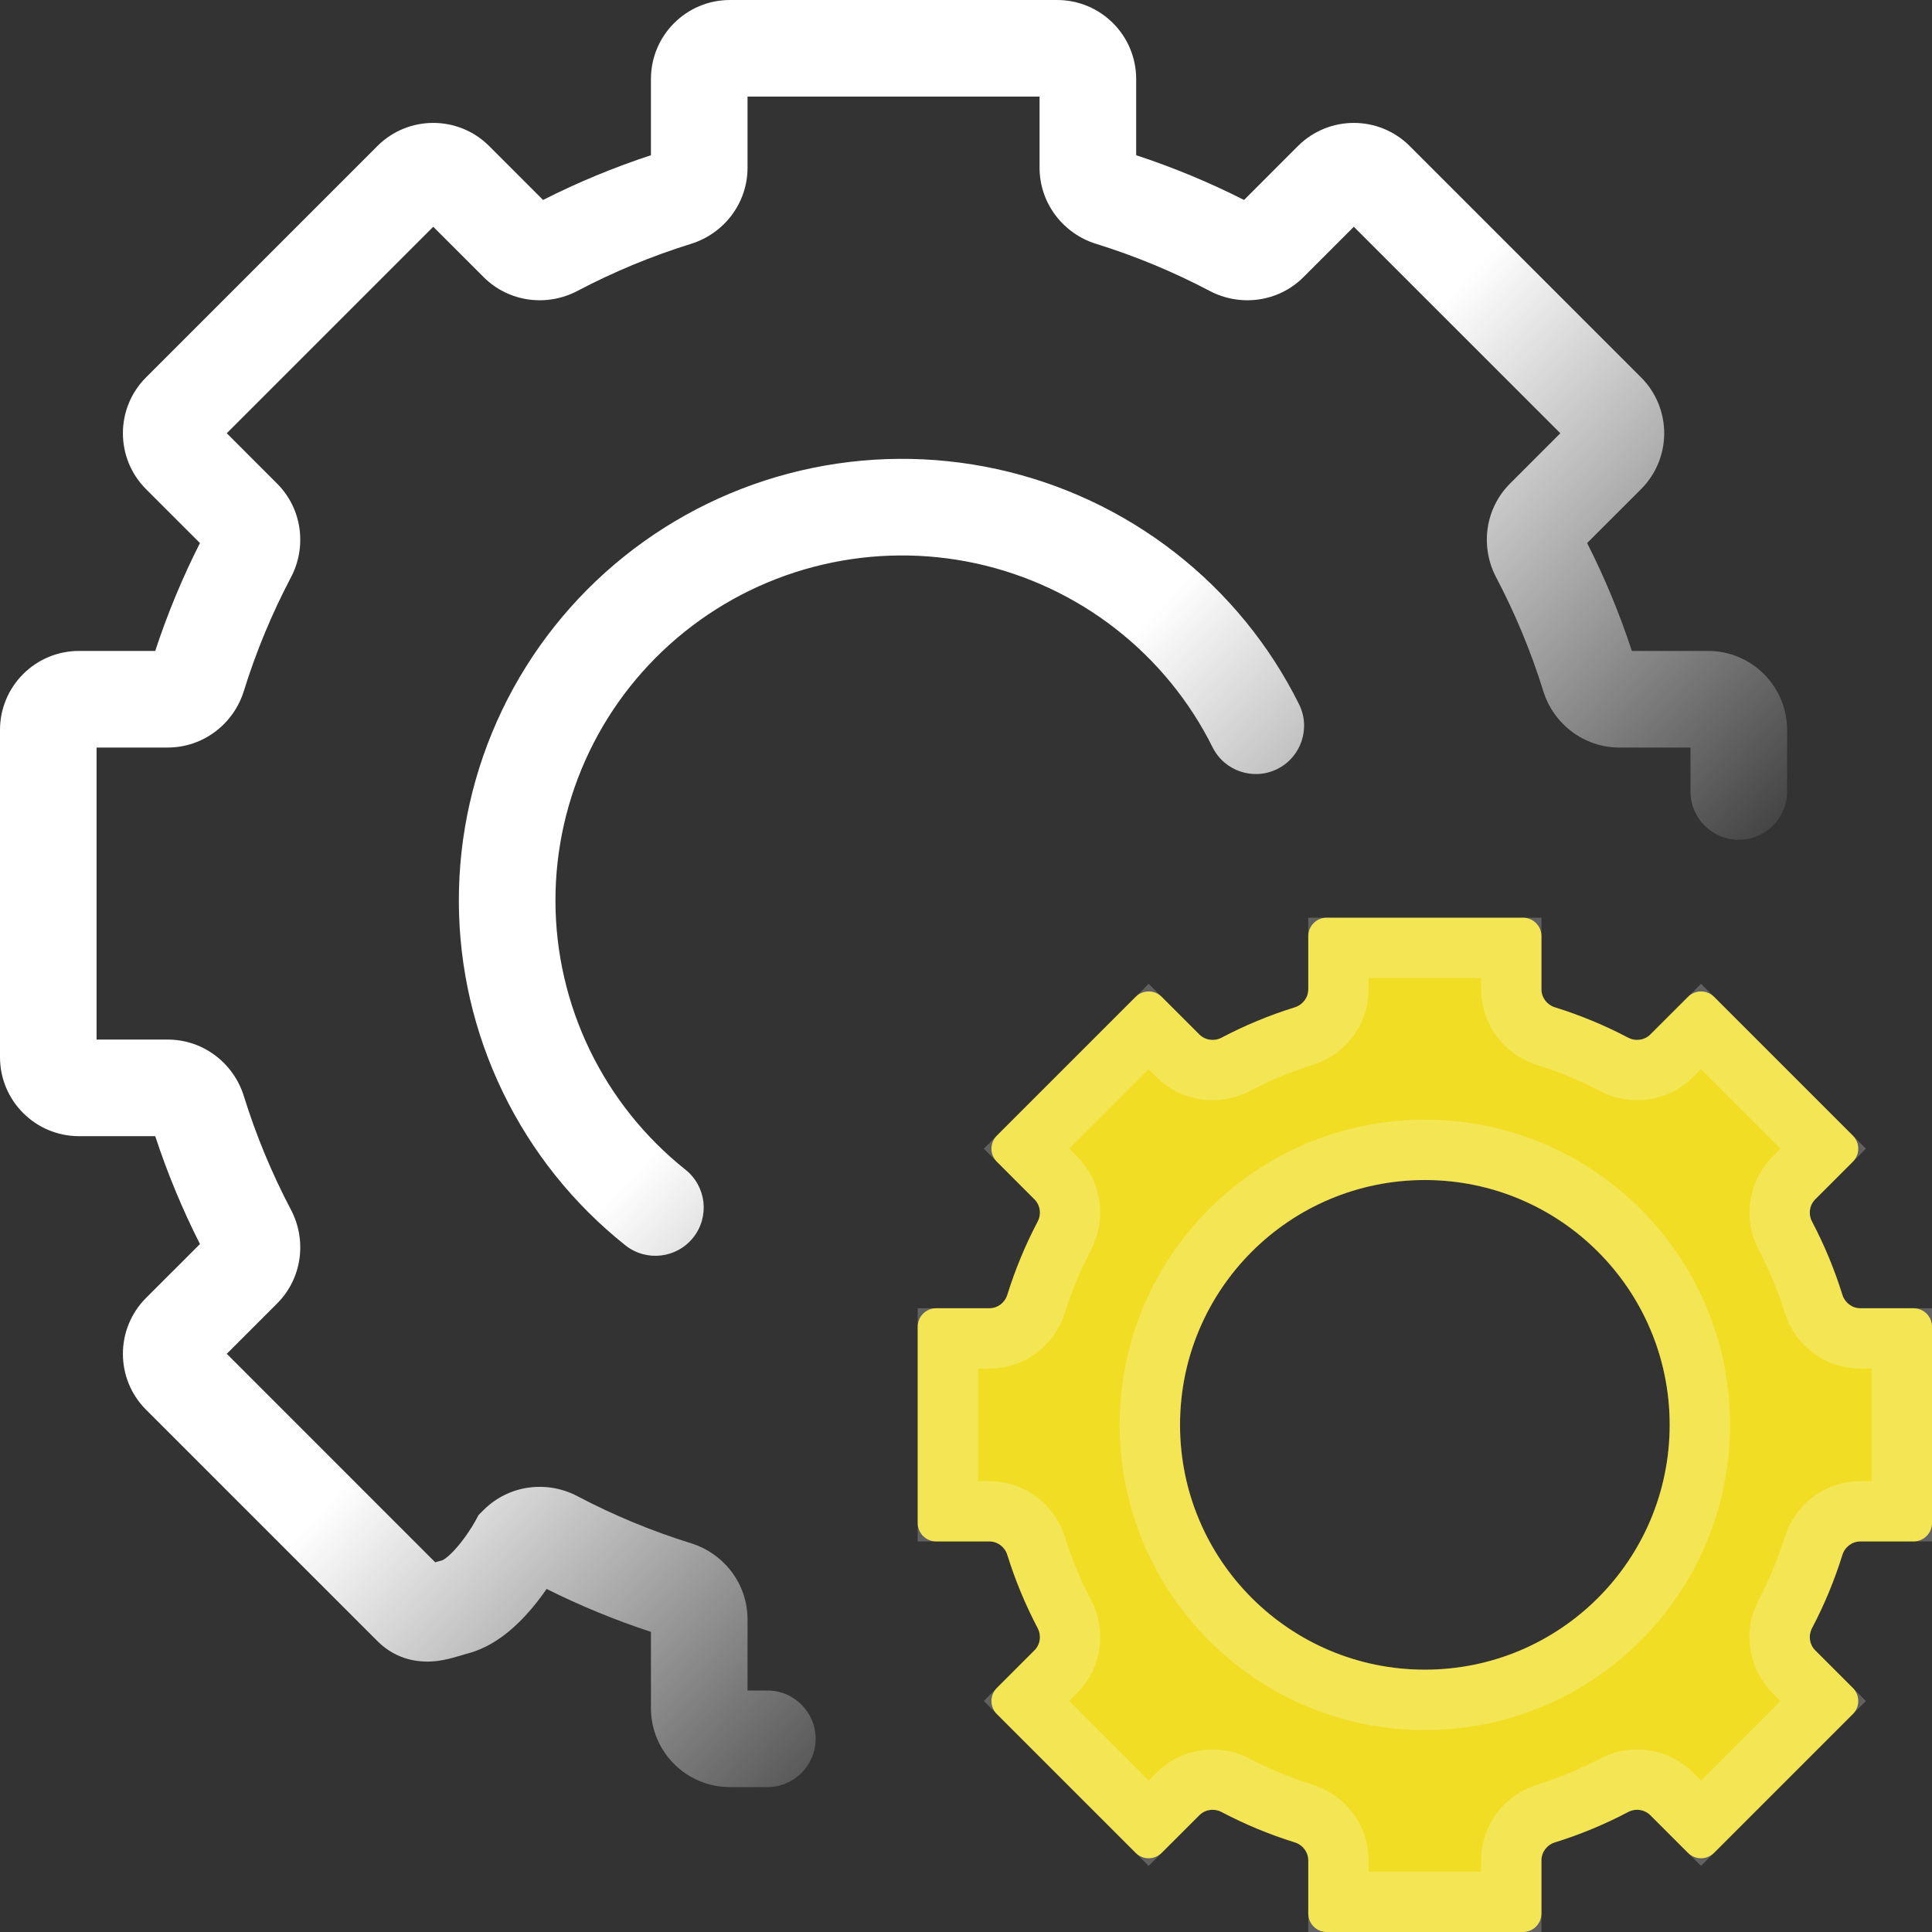 <svg width="64" height="64" viewBox="0 0 64 64" fill="none" xmlns="http://www.w3.org/2000/svg">
<rect x="0" y="0" width="64" height="64" fill="#333333" stroke="none"/>
<path fill-rule="evenodd" clip-rule="evenodd" d="M24.763 5.555V3.2H34.437V5.555C34.437 6.743 35.228 7.741 36.305 8.076C37.618 8.484 38.879 9.009 40.076 9.639C41.075 10.165 42.341 10.019 43.181 9.178L44.847 7.512L51.688 14.352L50.022 16.019C49.181 16.859 49.035 18.125 49.561 19.124C50.191 20.321 50.716 21.582 51.124 22.895L52.652 22.419L51.124 22.895C51.459 23.972 52.457 24.763 53.645 24.763H56V26.219C56 27.102 56.716 27.819 57.6 27.819C58.484 27.819 59.2 27.102 59.2 26.219V24.181C59.2 22.735 58.028 21.563 56.582 21.563H54.058C53.652 20.328 53.156 19.134 52.576 17.989L54.362 16.204C55.384 15.181 55.384 13.524 54.362 12.501L46.699 4.838L45.568 5.969L46.699 4.838C45.676 3.816 44.019 3.816 42.996 4.838L44.128 5.969L42.996 4.838L41.211 6.624C40.066 6.044 38.872 5.548 37.637 5.142V2.618C37.637 1.172 36.465 0 35.019 0H24.181C22.735 0 21.563 1.172 21.563 2.618V5.142C20.328 5.548 19.134 6.044 17.989 6.624L16.204 4.838C15.181 3.816 13.524 3.816 12.501 4.838L4.838 12.501C3.816 13.524 3.816 15.181 4.838 16.204L5.969 15.072L4.838 16.204L6.624 17.989C6.044 19.134 5.548 20.328 5.142 21.563H2.618C1.172 21.563 0 22.735 0 24.181V35.019C0 36.465 1.172 37.637 2.618 37.637H5.142C5.548 38.872 6.044 40.066 6.624 41.211L4.838 42.996L5.969 44.127L4.838 42.996C3.816 44.019 3.816 45.676 4.838 46.699L5.969 45.568L4.838 46.699L12.501 54.362C13.156 55.017 13.939 55.094 14.508 55.018C14.755 54.986 14.977 54.924 15.12 54.882C15.19 54.862 15.242 54.846 15.286 54.833C15.357 54.812 15.406 54.797 15.471 54.78C16.069 54.626 16.551 54.301 16.897 54.008C17.254 53.707 17.554 53.368 17.785 53.074C17.906 52.921 18.014 52.772 18.108 52.636C19.216 53.19 20.37 53.666 21.563 54.058V56.582C21.563 58.028 22.735 59.2 24.181 59.2H25.419C26.302 59.2 27.019 58.484 27.019 57.6C27.019 56.716 26.302 56 25.419 56H24.763V53.645C24.763 52.457 23.972 51.459 22.895 51.124C21.582 50.716 20.321 50.191 19.124 49.561C18.125 49.035 16.859 49.181 16.019 50.022L15.853 50.187L15.744 50.389L15.744 50.39L15.743 50.391L15.742 50.392L15.742 50.393L15.742 50.393L15.741 50.395L15.736 50.404L15.72 50.431C15.7 50.466 15.668 50.52 15.626 50.588C15.539 50.727 15.416 50.91 15.27 51.095C15.121 51.285 14.971 51.447 14.834 51.562C14.724 51.655 14.665 51.682 14.66 51.684C14.57 51.708 14.487 51.732 14.417 51.753L7.512 44.847L9.178 43.181L8.066 42.069L9.178 43.181C10.019 42.341 10.165 41.075 9.639 40.076C9.009 38.879 8.484 37.618 8.076 36.305C7.741 35.228 6.743 34.437 5.555 34.437H3.2V24.763H5.555C6.743 24.763 7.741 23.972 8.076 22.895C8.484 21.582 9.009 20.321 9.639 19.124C10.165 18.125 10.019 16.859 9.178 16.019L7.512 14.352L14.352 7.512L16.019 9.178C16.859 10.019 18.125 10.165 19.124 9.639C20.321 9.009 21.582 8.484 22.895 8.076C23.972 7.741 24.763 6.743 24.763 5.555ZM33.028 15.54C30.883 15.071 28.659 15.087 26.52 15.588C24.382 16.089 22.384 17.062 20.672 18.435C18.961 19.808 17.58 21.547 16.633 23.523C15.686 25.5 15.196 27.663 15.2 29.854C15.204 32.044 15.702 34.206 16.657 36.178C17.611 38.151 18.998 39.885 20.715 41.252C21.406 41.802 22.413 41.688 22.963 40.997C23.514 40.305 23.399 39.299 22.708 38.748C21.366 37.68 20.283 36.325 19.537 34.785C18.792 33.244 18.403 31.557 18.4 29.848C18.397 28.138 18.779 26.45 19.519 24.906C20.258 23.363 21.337 22.005 22.675 20.931C24.013 19.857 25.576 19.096 27.25 18.704C28.924 18.312 30.665 18.299 32.344 18.666C34.024 19.034 35.599 19.772 36.953 20.826C38.306 21.88 39.405 23.222 40.168 24.754C40.561 25.545 41.522 25.867 42.313 25.474C43.104 25.08 43.426 24.12 43.032 23.328C42.056 21.366 40.65 19.648 38.918 18.3C37.187 16.953 35.174 16.009 33.028 15.54Z" fill="url(#paint0_linear_851_2184)"/>
<path fill-rule="evenodd" clip-rule="evenodd" d="M43.949 30.4C43.611 30.4 43.338 30.673 43.338 31.011V32.773C43.338 33.047 43.154 33.287 42.892 33.369C42.048 33.631 41.237 33.969 40.467 34.374C40.224 34.502 39.924 34.462 39.73 34.268L38.483 33.022C38.245 32.783 37.858 32.783 37.62 33.022L33.022 37.619C32.783 37.858 32.783 38.245 33.022 38.483L34.268 39.73C34.463 39.924 34.502 40.224 34.374 40.467C33.969 41.237 33.632 42.048 33.369 42.892C33.287 43.154 33.048 43.338 32.773 43.338H31.011C30.674 43.338 30.4 43.611 30.4 43.949V50.451C30.4 50.788 30.674 51.062 31.011 51.062H32.773C33.048 51.062 33.287 51.246 33.369 51.508C33.632 52.352 33.969 53.163 34.374 53.933C34.502 54.176 34.463 54.475 34.268 54.67L33.022 55.916C32.783 56.155 32.783 56.542 33.022 56.78L37.62 61.378C37.858 61.617 38.245 61.617 38.483 61.378L39.73 60.132C39.924 59.937 40.224 59.898 40.467 60.026C41.237 60.431 42.048 60.769 42.892 61.031C43.154 61.113 43.338 61.352 43.338 61.627V63.389C43.338 63.726 43.611 64 43.949 64H50.451C50.789 64 51.062 63.726 51.062 63.389V61.627C51.062 61.352 51.246 61.113 51.508 61.031C52.352 60.769 53.163 60.431 53.933 60.026C54.176 59.898 54.476 59.937 54.67 60.132L55.916 61.378C56.155 61.617 56.542 61.617 56.781 61.378L61.378 56.78C61.617 56.542 61.617 56.155 61.378 55.916L60.132 54.67C59.937 54.475 59.898 54.176 60.026 53.933C60.431 53.163 60.769 52.352 61.031 51.508C61.113 51.246 61.352 51.062 61.627 51.062H63.389C63.727 51.062 64 50.788 64 50.451V43.949C64 43.611 63.727 43.338 63.389 43.338H61.627C61.352 43.338 61.113 43.154 61.031 42.892C60.769 42.048 60.431 41.237 60.026 40.467C59.898 40.224 59.937 39.924 60.132 39.73L61.378 38.483C61.617 38.245 61.617 37.858 61.378 37.619L56.781 33.022C56.542 32.783 56.155 32.783 55.917 33.022L54.67 34.268C54.476 34.462 54.176 34.502 53.933 34.374C53.163 33.969 52.352 33.631 51.508 33.369C51.246 33.287 51.062 33.047 51.062 32.773V31.011C51.062 30.673 50.789 30.4 50.451 30.4H43.949ZM47.2 55.31C51.679 55.31 55.31 51.679 55.31 47.2C55.31 42.721 51.679 39.09 47.2 39.09C42.721 39.09 39.09 42.721 39.09 47.2C39.09 51.679 42.721 55.31 47.2 55.31Z" fill="#F1DD23"/>
<path d="M44.338 32.773V31.4H50.062V32.773C50.062 33.504 50.549 34.118 51.211 34.324C51.996 34.568 52.751 34.882 53.467 35.259C54.081 35.582 54.86 35.493 55.377 34.975L56.349 34.004L60.396 38.051L59.425 39.023C58.907 39.54 58.818 40.319 59.141 40.933C59.518 41.649 59.832 42.404 60.076 43.189C60.282 43.851 60.896 44.338 61.627 44.338H63V50.062H61.627C60.896 50.062 60.282 50.549 60.076 51.211C59.832 51.996 59.518 52.751 59.141 53.467C58.818 54.081 58.907 54.86 59.425 55.377L60.396 56.348L56.349 60.396L55.377 59.425C54.86 58.907 54.081 58.818 53.467 59.141C52.751 59.518 51.996 59.832 51.211 60.076C50.549 60.282 50.062 60.896 50.062 61.627V63H44.338V61.627C44.338 60.896 43.851 60.282 43.189 60.076C42.404 59.832 41.649 59.518 40.933 59.141C40.319 58.818 39.54 58.907 39.023 59.425L38.051 60.396L34.004 56.348L34.975 55.377C35.493 54.86 35.582 54.081 35.259 53.467C34.882 52.751 34.568 51.996 34.324 51.211C34.118 50.549 33.504 50.062 32.773 50.062H31.4V44.338H32.773C33.504 44.338 34.118 43.851 34.324 43.189C34.568 42.404 34.882 41.649 35.259 40.933C35.582 40.319 35.493 39.54 34.975 39.023L34.004 38.051L38.051 34.004L39.023 34.975C39.54 35.493 40.319 35.582 40.933 35.259C41.649 34.882 42.404 34.568 43.189 34.324C43.851 34.118 44.338 33.504 44.338 32.773ZM47.2 56.31C52.231 56.31 56.31 52.231 56.31 47.2C56.31 42.168 52.231 38.09 47.2 38.09C42.169 38.09 38.09 42.168 38.09 47.2C38.09 52.231 42.169 56.31 47.2 56.31Z" stroke="white" stroke-opacity="0.23" stroke-width="2"/>
<defs>
<linearGradient id="paint0_linear_851_2184" x1="29.6" y1="29.6" x2="45.538" y2="44.4" gradientUnits="userSpaceOnUse">
<stop stop-color="white"/>
<stop offset="1" stop-color="white" stop-opacity="0"/>
</linearGradient>
</defs>
</svg>
